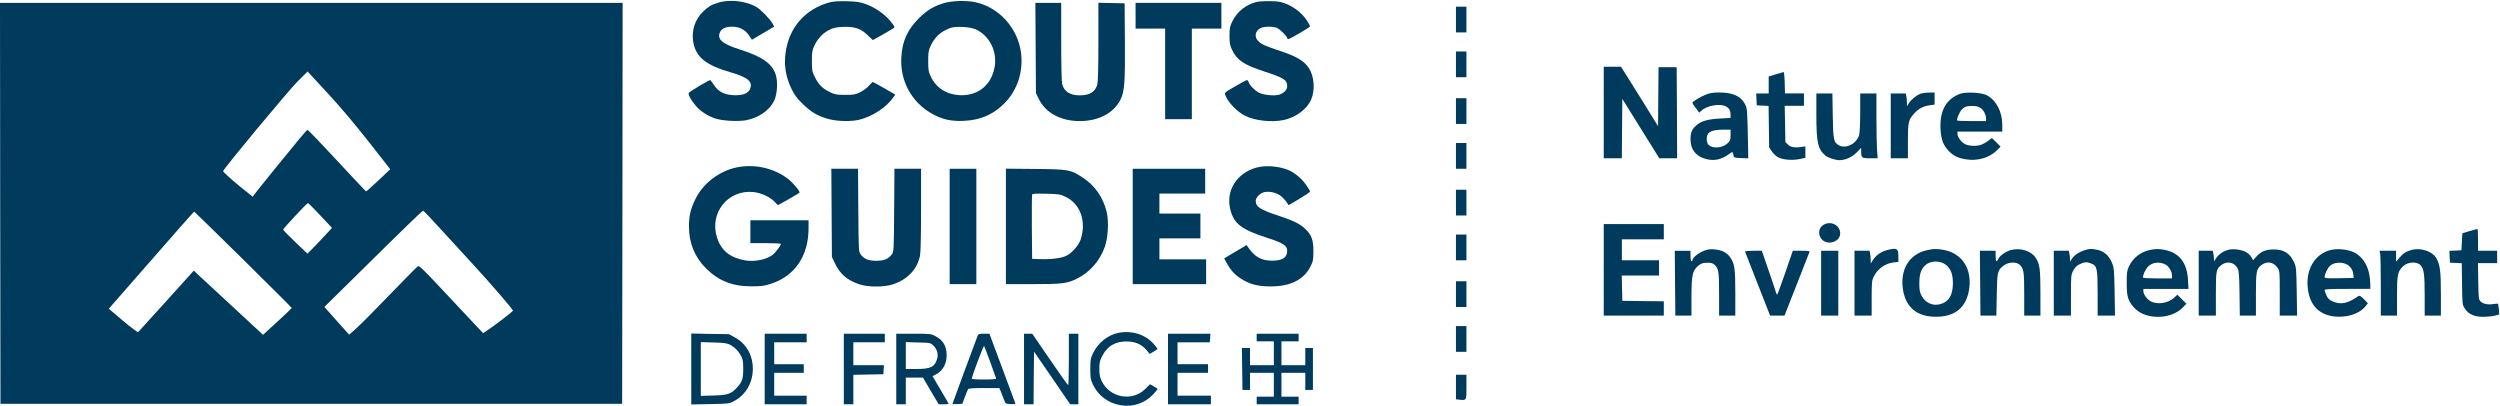 <?xml version="1.0" standalone="no"?>
<!DOCTYPE svg PUBLIC "-//W3C//DTD SVG 20010904//EN"
 "http://www.w3.org/TR/2001/REC-SVG-20010904/DTD/svg10.dtd">
<svg version="1.0" xmlns="http://www.w3.org/2000/svg"
 width="2622pt" height="426pt" viewBox="0 0 2622 426"
 preserveAspectRatio="xMidYMid meet">

<g transform="translate(0,426) scale(0.1,-0.1)"
fill="#003a5d" stroke="none">
<path d="M7530 4231 c-75 -24 -96 -36 -153 -90 -86 -80 -126 -199 -107 -317
27 -162 129 -246 395 -323 182 -53 233 -98 201 -176 -20 -47 -82 -69 -180 -63
-94 6 -153 38 -199 108 -18 27 -35 50 -39 50 -14 0 -220 -123 -225 -135 -7
-19 29 -83 76 -136 50 -57 118 -102 197 -130 73 -26 243 -36 329 -20 132 25
246 104 295 206 32 67 40 200 15 274 -38 115 -141 187 -372 261 -187 59 -243
107 -213 180 17 40 59 60 127 60 78 0 137 -30 179 -92 l30 -45 117 69 117 69
-17 31 c-29 51 -123 147 -170 175 -108 63 -284 83 -403 44z"/>
<path d="M8700 4235 c-260 -72 -428 -267 -462 -537 -16 -128 4 -246 61 -365
33 -68 57 -102 119 -162 88 -88 165 -132 278 -161 94 -24 235 -26 319 -5 137
35 281 129 353 232 l22 31 -115 66 c-63 36 -117 66 -121 66 -4 0 -22 -18 -41
-39 -18 -22 -59 -52 -91 -68 -51 -25 -68 -28 -157 -28 -87 0 -107 3 -155 26
-80 37 -125 81 -162 157 -31 62 -33 73 -33 172 0 93 3 112 26 161 36 76 90
133 157 166 45 22 73 28 146 31 119 5 188 -19 258 -89 27 -27 51 -49 53 -49 4
0 193 108 217 125 15 10 12 17 -32 71 -60 75 -162 146 -260 181 -64 23 -94 27
-200 30 -88 2 -141 -2 -180 -12z"/>
<path d="M9900 4227 c-110 -33 -175 -73 -261 -157 -122 -121 -176 -240 -186
-411 -16 -275 136 -519 392 -626 79 -34 165 -46 273 -40 169 9 301 67 418 185
133 134 197 329 173 525 -32 257 -224 474 -471 532 -95 22 -247 19 -338 -8z
m332 -274 c146 -66 230 -234 199 -399 -35 -190 -178 -303 -370 -292 -137 8
-244 78 -300 197 -23 49 -26 68 -26 161 0 92 3 112 26 160 44 94 104 148 207
187 55 20 205 12 264 -14z"/>
<path d="M13177 4239 c-105 -25 -202 -101 -249 -197 -30 -60 -33 -75 -33 -157
0 -76 4 -99 26 -146 52 -110 124 -159 337 -228 211 -69 242 -89 242 -157 0
-39 -44 -80 -96 -90 -57 -10 -156 1 -200 24 -44 22 -98 78 -109 111 -3 12 -11
21 -17 21 -6 0 -62 -29 -124 -66 -111 -64 -113 -66 -103 -92 29 -76 122 -173
207 -216 103 -52 277 -71 404 -45 128 27 244 113 289 214 44 100 33 246 -24
332 -49 74 -132 123 -299 178 -164 55 -192 67 -230 103 -46 42 -35 107 22 137
36 19 130 20 173 2 32 -14 107 -88 107 -107 0 -6 5 -10 11 -10 18 0 229 124
229 134 0 5 -14 31 -31 58 -61 94 -171 172 -280 197 -53 13 -199 12 -252 0z"/>
<path d="M2 2128 l3 -2103 3260 0 3260 0 3 2103 2 2102 -3265 0 -3265 0 2
-2102z m3433 1156 c130 -140 293 -333 433 -512 l225 -287 -124 -117 c-68 -65
-127 -116 -130 -115 -4 1 -141 147 -305 324 -165 178 -303 322 -309 320 -5 -1
-42 -40 -80 -87 -106 -127 -460 -564 -478 -590 l-16 -23 -71 56 c-107 83 -240
201 -240 212 0 20 683 843 783 943 56 56 102 102 103 102 1 0 95 -102 209
-226z m-75 -1284 l122 -130 -90 -97 c-50 -54 -108 -115 -129 -135 l-39 -38
-127 121 c-70 66 -127 125 -127 131 0 12 249 278 260 278 4 0 63 -58 130 -130z
m1261 -142 c96 -106 241 -264 323 -352 184 -199 436 -490 436 -504 0 -9 -207
-168 -284 -217 l-29 -19 -86 91 c-47 51 -198 211 -335 357 -214 229 -251 264
-265 253 -14 -11 -173 -173 -481 -490 -58 -60 -135 -135 -171 -168 l-67 -59
-130 145 -130 146 327 322 c500 494 699 687 709 687 5 0 87 -86 183 -192z
m-2070 -320 c280 -277 509 -505 509 -508 0 -3 -68 -68 -151 -144 l-151 -138
-41 39 c-23 22 -170 158 -327 303 -157 145 -301 279 -321 297 l-36 35 -288
-319 c-159 -175 -292 -322 -296 -326 -3 -5 -75 48 -158 118 l-150 127 132 151
c630 721 759 867 764 867 2 0 234 -226 514 -502z"/>
<path d="M10862 3758 l3 -473 27 -57 c70 -150 230 -238 433 -238 201 0 364 89
431 234 38 84 45 179 42 606 l-3 395 -137 3 -138 3 0 -408 c0 -263 -4 -422
-11 -448 -21 -78 -80 -115 -183 -115 -103 0 -164 38 -186 118 -6 23 -10 195
-10 445 l0 407 -135 0 -136 0 3 -472z"/>
<path d="M11910 4095 l0 -135 155 0 155 0 0 -475 0 -475 140 0 140 0 0 475 0
475 155 0 155 0 0 135 0 135 -450 0 -450 0 0 -135z"/>
<path d="M15270 4055 l0 -135 55 0 55 0 0 135 0 135 -55 0 -55 0 0 -135z"/>
<path d="M15270 3585 l0 -135 55 0 55 0 0 135 0 135 -55 0 -55 0 0 -135z"/>
<path d="M16820 3080 l0 -480 95 0 95 0 2 311 3 312 194 -312 194 -311 94 0
93 0 -2 478 -3 477 -95 0 -95 0 -3 -309 -2 -310 -139 225 c-77 123 -164 263
-195 312 l-55 87 -91 0 -90 0 0 -480z"/>
<path d="M18705 3504 c-5 -2 -43 -13 -82 -24 l-73 -22 0 -89 0 -89 -65 0 -66
0 3 -62 3 -63 62 -3 62 -3 3 -218 3 -218 28 -41 c15 -23 45 -51 67 -62 52 -27
148 -34 225 -18 l60 13 0 60 0 60 -30 -5 c-78 -12 -124 -6 -152 23 l-28 27 -3
190 -4 190 101 0 101 0 0 65 0 65 -100 0 -99 0 -3 113 c-2 70 -7 113 -13 111z"/>
<path d="M17887 3266 c-65 -27 -137 -72 -137 -85 0 -4 16 -29 36 -55 l36 -48
23 22 c55 52 194 77 255 45 36 -19 50 -43 50 -88 l0 -34 -107 -6 c-128 -6
-200 -27 -249 -69 -49 -43 -64 -78 -64 -148 0 -106 53 -176 157 -206 89 -26
168 -9 251 53 33 25 37 23 44 -22 3 -18 12 -20 78 -23 l76 -3 -3 163 c-7 348
-8 360 -31 405 -44 85 -129 123 -271 123 -67 0 -99 -6 -144 -24z m263 -422 c0
-48 -4 -60 -28 -84 -53 -53 -159 -63 -203 -19 -21 21 -26 78 -8 110 17 33 67
48 157 49 l82 0 0 -56z"/>
<path d="M20142 3277 c-43 -16 -99 -62 -123 -101 l-19 -31 0 36 c0 20 -3 51
-6 68 l-6 31 -79 0 -79 0 0 -340 0 -340 90 0 90 0 0 179 c0 200 5 224 67 292
45 50 95 76 162 85 l51 7 0 63 0 64 -57 -1 c-32 0 -73 -6 -91 -12z"/>
<path d="M20557 3276 c-145 -54 -213 -175 -205 -365 5 -112 28 -174 86 -234
49 -51 96 -74 180 -88 122 -20 247 16 325 94 l39 39 -45 46 -46 45 -35 -27
c-20 -15 -52 -34 -71 -42 -47 -19 -132 -18 -175 4 -40 20 -80 74 -80 108 l0
24 235 0 235 0 0 69 c0 139 -64 261 -164 313 -53 28 -220 36 -279 14z m211
-146 c35 -21 62 -72 62 -115 l0 -25 -148 0 c-82 0 -151 3 -155 6 -9 10 22 87
46 112 29 32 52 41 112 41 33 1 61 -6 83 -19z"/>
<path d="M19050 3052 c0 -287 16 -356 95 -424 23 -21 107 -48 145 -48 64 0
134 31 183 81 l47 49 0 -33 c0 -74 4 -77 93 -77 l80 0 -7 92 c-3 50 -6 203 -6
340 l0 248 -85 0 -85 0 0 -197 c0 -114 -5 -215 -11 -238 -25 -90 -135 -148
-208 -111 -60 31 -65 56 -69 314 l-4 232 -84 0 -84 0 0 -228z"/>
<path d="M15270 3095 l0 -135 55 0 55 0 0 135 0 135 -55 0 -55 0 0 -135z"/>
<path d="M15270 2625 l0 -135 55 0 55 0 0 135 0 135 -55 0 -55 0 0 -135z"/>
<path d="M7725 2504 c-183 -38 -355 -170 -433 -335 -51 -106 -66 -171 -66
-284 -1 -172 60 -322 178 -439 132 -132 279 -190 481 -189 102 0 132 4 201 27
250 81 393 291 394 579 l0 87 -305 0 -305 0 0 -120 0 -120 160 0 c88 0 160 -4
160 -8 0 -16 -55 -90 -83 -112 -68 -54 -193 -79 -297 -60 -154 28 -248 104
-290 239 -82 258 114 503 380 477 81 -8 174 -50 223 -101 l36 -37 111 62 c60
34 112 65 115 70 8 13 -69 105 -122 145 -148 113 -350 158 -538 119z"/>
<path d="M13180 2503 c-210 -57 -327 -245 -276 -442 38 -149 116 -208 388
-296 166 -53 208 -80 208 -135 0 -71 -48 -103 -155 -104 -113 -1 -187 39 -255
141 l-15 23 -95 -56 c-52 -31 -105 -62 -118 -70 l-23 -15 27 -48 c40 -74 82
-120 148 -163 91 -59 179 -82 311 -82 209 0 350 70 420 211 27 52 29 68 30
158 0 117 -18 169 -83 232 -57 55 -119 86 -278 139 -199 65 -244 95 -244 159
0 36 48 82 95 91 61 11 140 -12 183 -54 21 -20 44 -47 52 -60 l15 -24 113 67
c61 36 112 71 112 77 0 5 -18 36 -41 68 -38 55 -80 94 -142 134 -91 57 -263
80 -377 49z"/>
<path d="M8722 2028 l3 -463 31 -65 c54 -114 126 -177 254 -221 93 -32 267
-32 359 0 153 53 249 156 280 299 7 34 11 203 11 482 l0 430 -140 0 -139 0 -3
-434 c-3 -424 -4 -435 -24 -463 -37 -50 -81 -68 -164 -68 -83 0 -127 18 -164
68 -20 28 -21 39 -24 463 l-3 434 -140 0 -140 0 3 -462z"/>
<path d="M9960 1885 l0 -605 140 0 140 0 0 605 0 605 -140 0 -140 0 0 -605z"/>
<path d="M10550 1886 l0 -606 283 0 c310 0 362 7 465 59 133 67 238 187 289
331 35 97 44 272 19 371 -37 148 -123 273 -244 352 -135 89 -145 91 -499 95
l-313 3 0 -605z m621 312 c159 -73 226 -257 163 -450 -18 -56 -91 -141 -145
-168 -51 -27 -156 -41 -269 -38 l-95 3 -3 330 c-1 181 0 336 3 344 4 10 34 12
148 9 127 -3 148 -6 198 -30z"/>
<path d="M11880 1885 l0 -605 385 0 385 0 0 130 0 130 -245 0 -245 0 0 110 0
110 215 0 215 0 0 130 0 130 -215 0 -215 0 0 105 0 105 240 0 240 0 0 130 0
130 -380 0 -380 0 0 -605z"/>
<path d="M15270 2135 l0 -135 55 0 55 0 0 135 0 135 -55 0 -55 0 0 -135z"/>
<path d="M19128 1904 c-55 -29 -65 -102 -23 -152 59 -71 195 -30 195 59 0 85
-94 136 -172 93z"/>
<path d="M16820 1430 l0 -480 315 0 315 0 0 75 0 75 -217 2 -218 3 -3 133 -3
132 196 0 195 0 0 80 0 80 -195 0 -195 0 0 110 0 110 220 0 220 0 0 80 0 80
-315 0 -315 0 0 -480z"/>
<path d="M25900 1836 l-75 -23 -5 -89 -5 -89 -63 -3 -63 -3 3 -62 3 -62 62 -3
62 -3 3 -218 c3 -217 3 -218 30 -258 39 -60 101 -87 198 -86 42 1 96 6 119 13
l43 11 -4 55 c-3 30 -7 56 -9 58 -2 2 -24 1 -49 -3 -58 -9 -107 1 -134 28 -20
20 -21 33 -24 211 l-3 190 100 0 101 0 0 65 0 65 -100 0 -100 0 0 115 c0 63
-3 115 -7 114 -5 -1 -42 -11 -83 -23z"/>
<path d="M15270 1665 l0 -135 55 0 55 0 0 135 0 135 -55 0 -55 0 0 -135z"/>
<path d="M17905 1641 c-72 -18 -155 -78 -155 -112 0 -5 -4 -9 -10 -9 -5 0 -10
25 -10 55 l0 55 -82 0 -83 0 3 -340 3 -340 84 0 85 0 0 198 c1 231 11 276 73
326 31 25 47 30 91 30 40 1 60 -4 76 -19 45 -40 50 -70 50 -310 l0 -225 85 0
85 0 0 238 c0 256 -7 305 -53 373 -12 19 -41 44 -63 56 -44 25 -132 36 -179
24z"/>
<path d="M19788 1636 c-61 -17 -110 -51 -142 -100 l-26 -40 0 36 c0 19 -3 50
-6 67 l-6 31 -79 0 -79 0 0 -340 0 -340 90 0 90 0 0 182 c0 162 2 186 20 223
41 86 123 144 213 153 l47 5 0 62 c0 81 -17 89 -122 61z"/>
<path d="M20210 1636 c-186 -41 -284 -203 -252 -412 30 -189 147 -286 347
-286 200 0 317 97 347 286 33 215 -72 379 -267 415 -72 13 -104 13 -175 -3z
m197 -152 c52 -39 75 -99 75 -195 0 -124 -43 -195 -133 -219 -79 -22 -156 14
-196 89 -19 36 -23 59 -23 130 0 95 18 148 62 189 54 50 154 52 215 6z"/>
<path d="M21088 1637 c-54 -16 -115 -59 -130 -93 -18 -39 -28 -28 -28 31 l0
55 -82 0 -83 0 3 -340 3 -340 83 0 84 0 4 218 c4 242 7 257 74 308 47 36 129
40 164 9 45 -40 50 -70 50 -310 l0 -225 85 0 85 0 0 238 c0 256 -7 305 -53
373 -47 69 -161 103 -259 76z"/>
<path d="M21863 1636 c-59 -19 -108 -52 -132 -89 l-21 -32 0 26 c0 15 -3 41
-6 58 l-6 31 -79 0 -79 0 0 -340 0 -340 90 0 90 0 0 213 c0 201 1 215 23 257
16 33 34 51 67 68 52 26 78 27 126 7 58 -24 64 -51 64 -315 l0 -230 91 0 91 0
-4 248 c-4 226 -6 252 -27 304 -29 74 -82 122 -150 137 -64 14 -85 13 -138 -3z"/>
<path d="M22551 1639 c-100 -20 -181 -84 -225 -178 -18 -39 -21 -64 -21 -171
0 -142 13 -185 79 -258 116 -128 383 -127 509 3 l38 39 -47 47 -47 48 -38 -34
c-61 -55 -170 -72 -239 -37 -40 20 -80 74 -80 108 l0 24 236 0 237 0 -5 93
c-10 183 -91 287 -249 317 -59 11 -86 11 -148 -1z m159 -152 c34 -17 70 -74
70 -113 l0 -34 -149 0 c-83 0 -152 3 -154 8 -9 14 22 84 49 113 46 48 116 58
184 26z"/>
<path d="M23375 1641 c-63 -16 -115 -54 -143 -106 -11 -19 -11 -18 -12 6 0 15
-3 41 -6 58 l-6 31 -74 0 -74 0 0 -340 0 -340 90 0 90 0 0 225 c0 245 3 263
56 304 59 47 136 32 171 -32 15 -27 18 -65 21 -264 l3 -233 85 0 84 0 0 220
c0 240 5 269 55 308 60 47 129 36 172 -27 22 -33 23 -41 23 -267 l0 -234 91 0
91 0 -4 253 c-4 235 -5 255 -26 302 -45 99 -108 139 -217 139 -82 0 -134 -23
-183 -78 l-31 -35 -20 34 c-11 19 -38 43 -60 54 -45 23 -131 34 -176 22z"/>
<path d="M24453 1640 c-182 -39 -285 -224 -243 -442 31 -169 146 -260 325
-260 118 0 227 45 279 115 l20 27 -42 43 c-36 36 -45 40 -60 30 -106 -76 -183
-91 -266 -55 -37 17 -51 30 -66 64 -11 24 -20 49 -20 56 0 9 55 12 240 12
l240 0 0 38 c0 168 -63 293 -173 346 -59 29 -166 41 -234 26z m168 -157 c34
-20 58 -61 61 -104 l3 -34 -152 -3 c-141 -2 -153 -1 -153 15 1 27 34 96 58
116 43 38 126 43 183 10z"/>
<path d="M25297 1640 c-58 -15 -92 -36 -131 -82 l-36 -42 0 57 0 57 -86 0 -87
0 7 -37 c3 -21 6 -174 6 -340 l0 -303 85 0 85 0 0 205 c0 223 6 253 58 308 49
51 149 59 190 14 34 -38 42 -93 42 -314 l0 -213 85 0 85 0 0 228 c0 242 -9
311 -51 379 -42 68 -158 106 -252 83z"/>
<path d="M18302 1621 c2 -5 61 -158 133 -340 l130 -331 76 0 75 0 127 323 c69
177 129 330 133 340 6 15 -2 17 -84 17 l-89 0 -79 -230 c-44 -126 -82 -230
-85 -230 -4 0 -10 11 -13 24 -3 13 -38 116 -77 230 l-71 206 -90 0 c-49 0 -88
-4 -86 -9z"/>
<path d="M19100 1290 l0 -340 90 0 90 0 0 340 0 340 -90 0 -90 0 0 -340z"/>
<path d="M15270 1175 l0 -135 55 0 55 0 0 135 0 135 -55 0 -55 0 0 -135z"/>
<path d="M15270 705 l0 -135 55 0 55 0 0 135 0 135 -55 0 -55 0 0 -135z"/>
<path d="M11730 769 c-112 -22 -217 -107 -268 -217 -24 -50 -27 -69 -27 -162
0 -93 3 -112 27 -162 54 -116 160 -196 291 -218 125 -22 252 20 340 112 26 28
47 53 47 57 0 4 -18 17 -39 29 l-40 22 -49 -49 c-137 -137 -375 -93 -458 84
-19 39 -24 67 -24 127 0 67 4 84 33 140 54 104 149 155 277 146 79 -6 136 -33
183 -88 l35 -42 41 24 c22 13 41 26 41 29 0 3 -16 24 -35 46 -89 104 -230 150
-375 122z"/>
<path d="M7250 390 l0 -372 198 4 c193 3 198 4 250 31 259 136 266 529 11 667
l-64 35 -197 3 -198 4 0 -372z m403 256 c49 -24 92 -67 120 -120 18 -34 22
-57 22 -136 0 -105 -11 -137 -69 -198 -59 -64 -96 -76 -243 -80 l-133 -4 0
282 0 282 133 -4 c105 -2 140 -7 170 -22z"/>
<path d="M8020 390 l0 -370 220 0 220 0 0 45 0 45 -170 0 -170 0 0 120 0 120
155 0 155 0 0 45 0 45 -155 0 -155 0 0 115 0 115 170 0 170 0 0 45 0 45 -220
0 -220 0 0 -370z"/>
<path d="M8850 390 l0 -370 50 0 50 0 0 155 0 154 158 3 157 3 3 48 3 47 -160
0 -161 0 0 120 0 120 165 0 165 0 0 45 0 45 -215 0 -215 0 0 -370z"/>
<path d="M9400 390 l0 -370 50 0 50 0 0 140 0 140 90 0 90 0 82 -140 83 -140
52 0 c29 0 53 2 53 4 0 2 -38 68 -85 147 l-85 144 34 17 c78 40 120 120 114
220 -5 84 -40 140 -113 180 -49 27 -53 28 -232 28 l-183 0 0 -370z m390 245
c37 -36 53 -89 40 -134 -26 -90 -67 -111 -219 -111 l-111 0 0 141 0 141 129
-4 c128 -3 130 -3 161 -33z"/>
<path d="M10255 743 c-43 -114 -265 -712 -265 -717 0 -4 23 -6 51 -4 l52 3 26
70 c14 39 30 76 34 83 6 9 52 12 168 12 l160 0 18 -42 c10 -24 24 -61 32 -83
14 -39 16 -40 68 -43 41 -2 52 0 49 10 -3 7 -65 174 -138 371 l-133 357 -58 0
c-45 0 -58 -4 -64 -17z m130 -278 c32 -88 60 -166 62 -172 4 -10 -25 -13 -127
-13 -103 0 -131 3 -128 13 13 52 124 345 129 339 3 -4 32 -79 64 -167z"/>
<path d="M10740 390 l0 -370 50 0 50 0 2 276 3 276 190 -276 189 -276 43 0 43
0 0 370 0 370 -50 0 -50 0 0 -270 c0 -148 -3 -270 -7 -270 -5 1 -91 122 -192
270 l-185 270 -43 0 -43 0 0 -370z"/>
<path d="M12250 390 l0 -370 225 0 225 0 0 45 0 45 -175 0 -175 0 0 120 0 120
160 0 160 0 0 45 0 45 -160 0 -160 0 0 115 0 115 169 0 169 0 4 45 3 45 -222
0 -223 0 0 -370z"/>
<path d="M13180 720 l0 -40 90 0 90 0 0 -125 0 -125 -125 0 -125 0 0 90 0 90
-42 0 -43 0 3 -220 3 -220 39 0 40 0 0 90 0 90 125 0 125 0 0 -125 0 -125 -90
0 -90 0 0 -40 0 -40 220 0 220 0 0 40 0 40 -90 0 -90 0 0 125 0 125 125 0 125
0 0 -90 0 -90 40 0 40 0 0 220 0 220 -40 0 -40 0 0 -90 0 -90 -125 0 -125 0 0
125 0 125 90 0 90 0 0 40 0 40 -220 0 -220 0 0 -40z"/>
<path d="M15270 201 l0 -129 38 -4 c74 -7 72 -11 72 133 l0 129 -55 0 -55 0 0
-129z"/>
</g>
</svg>
